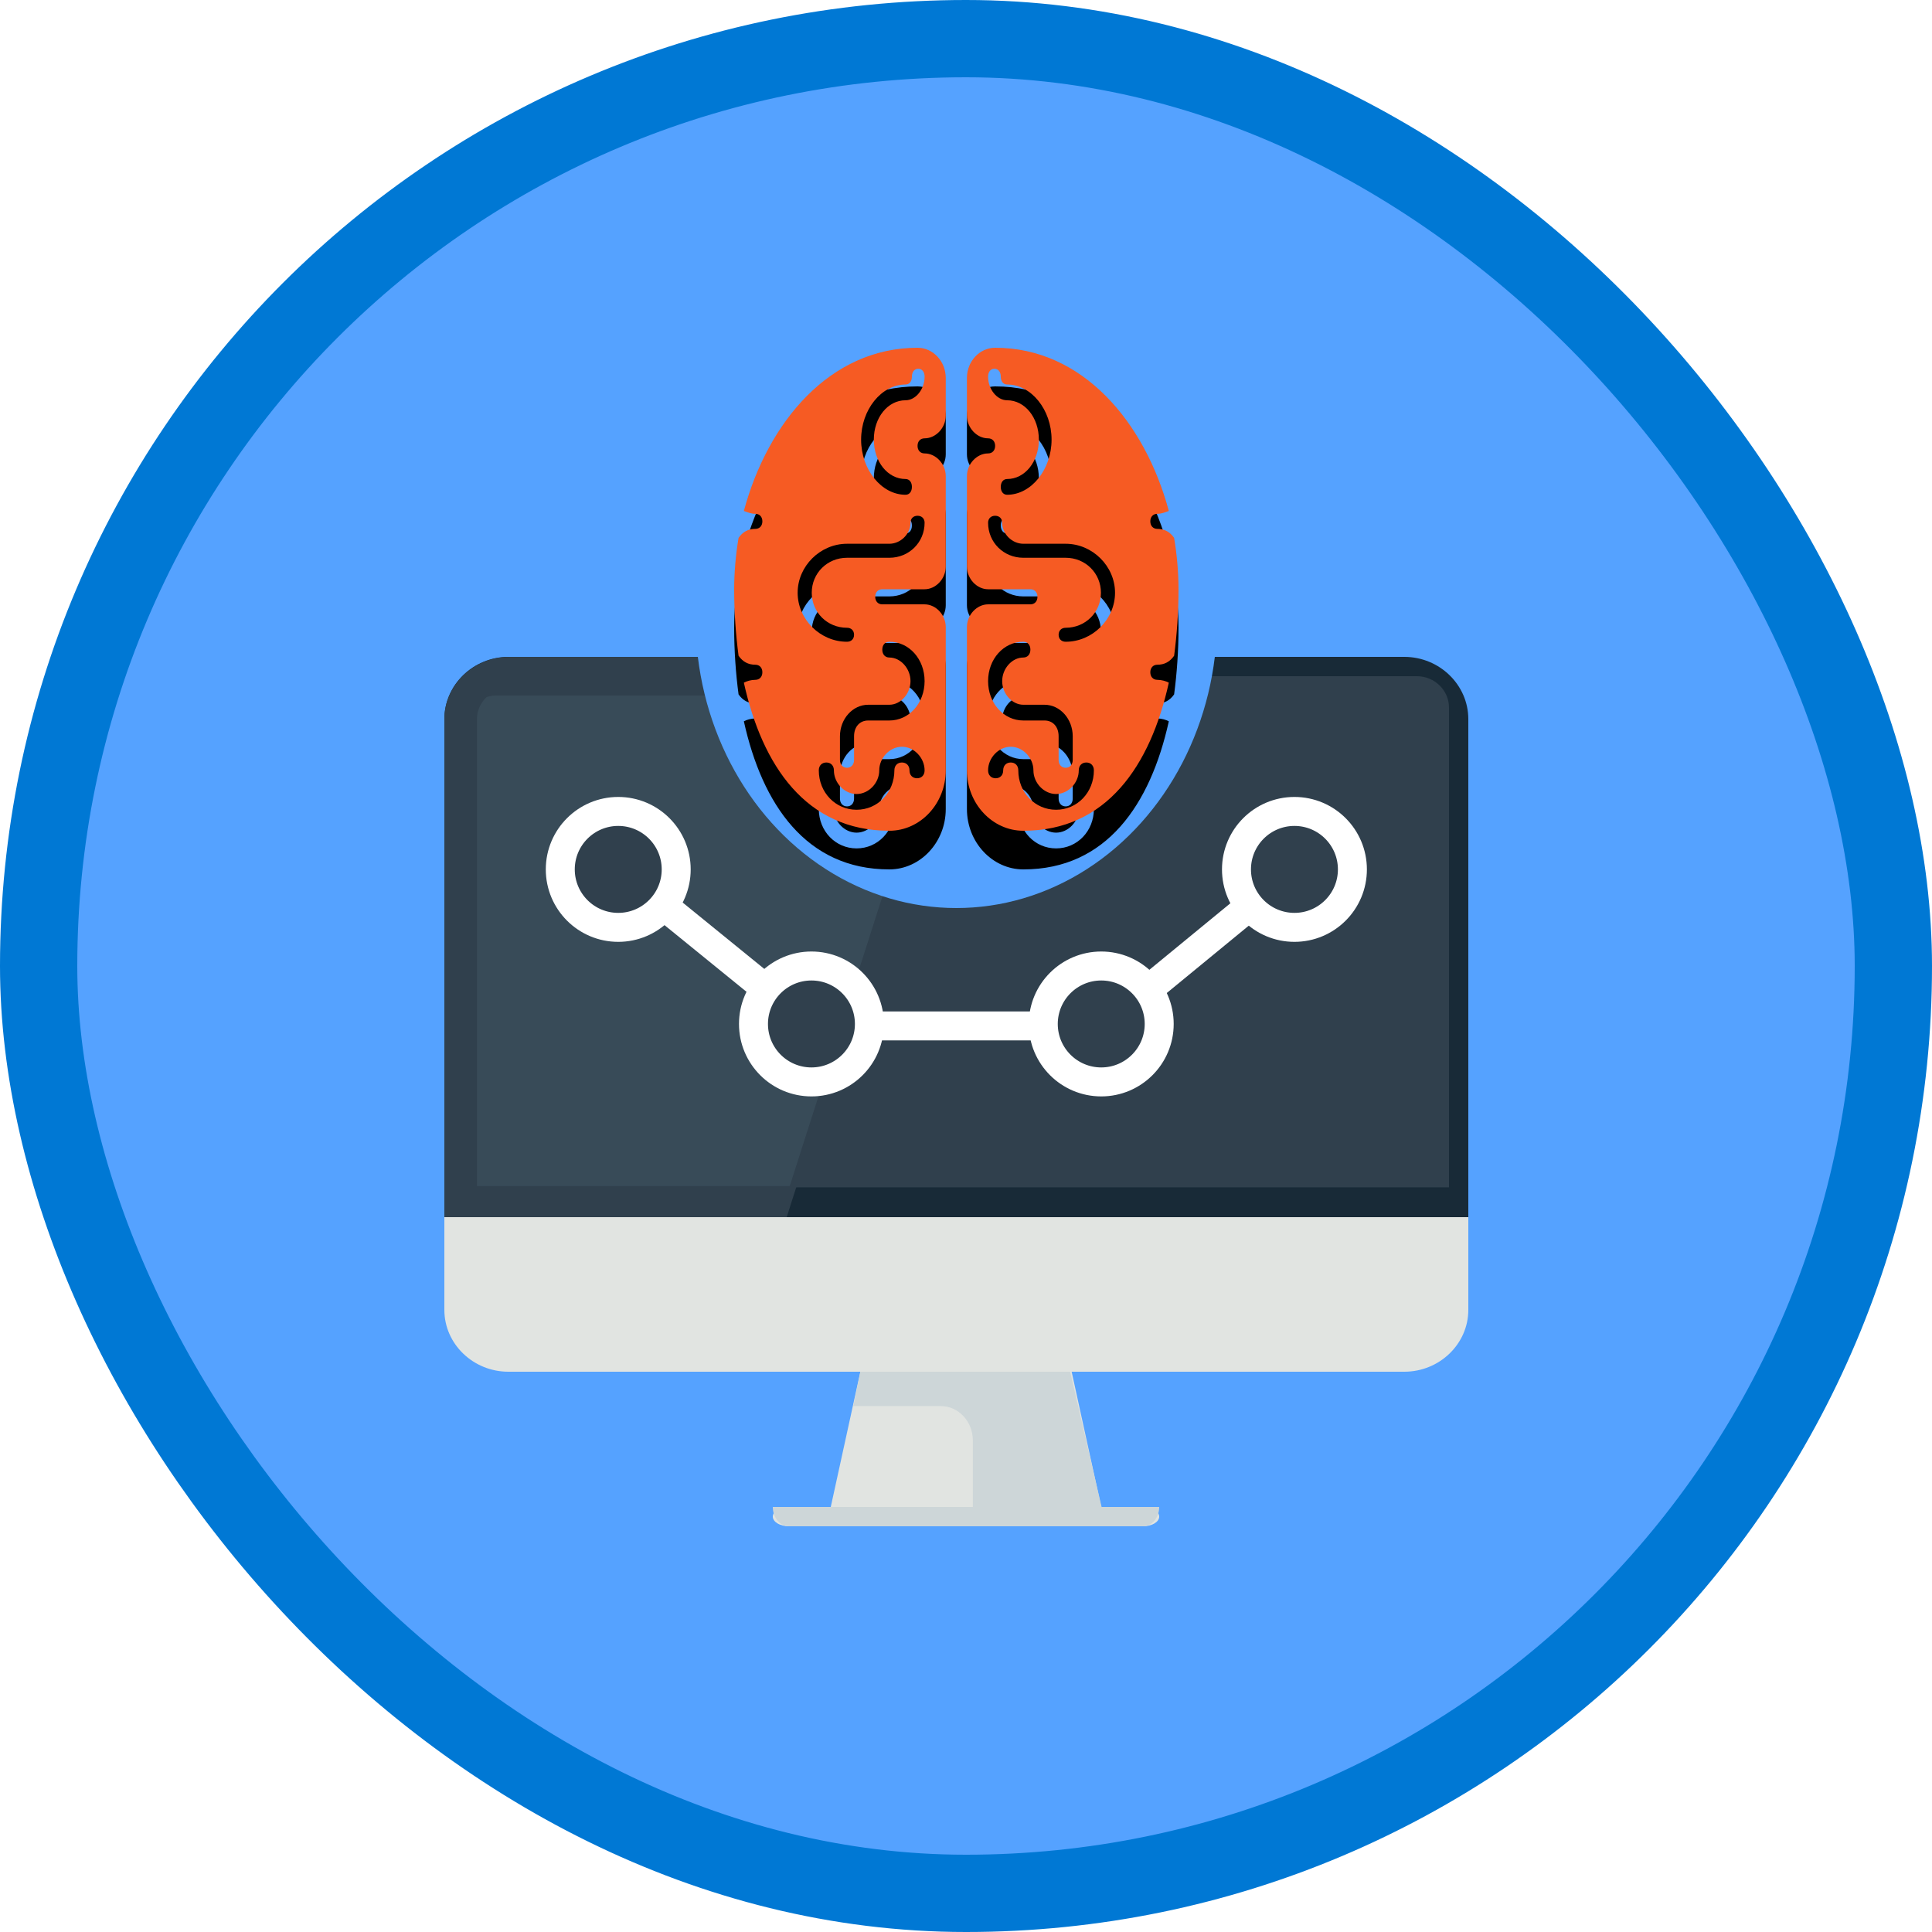 <?xml version="1.0" encoding="UTF-8"?>
<svg width="100px" height="100px" viewBox="0 0 100 100" version="1.1" xmlns="http://www.w3.org/2000/svg" xmlns:xlink="http://www.w3.org/1999/xlink">
    <!-- Generator: Sketch 53.2 (72643) - https://sketchapp.com -->
    <title>Explore Azure Machine Learning Services/register-and-deploy-ml-models-with-azure-machine-learning-service</title>
    <desc>Created with Sketch.</desc>
    <defs>
        <rect id="path-1" x="0" y="0" width="96" height="96" rx="48"></rect>
        <filter x="-7.5%" y="-8.9%" width="115.1%" height="117.8%" filterUnits="objectBoundingBox" id="filter-3">
            <feOffset dx="0" dy="2" in="SourceAlpha" result="shadowOffsetOuter1"></feOffset>
            <feColorMatrix values="0 0 0 0 0   0 0 0 0 0   0 0 0 0 0  0 0 0 0.096 0" type="matrix" in="shadowOffsetOuter1" result="shadowMatrixOuter1"></feColorMatrix>
            <feMerge>
                <feMergeNode in="shadowMatrixOuter1"></feMergeNode>
                <feMergeNode in="SourceGraphic"></feMergeNode>
            </feMerge>
        </filter>
        <path d="M11.492,1 C6.965,1 3.743,4.838 2.502,9.447 C2.721,9.525 2.876,9.594 3.095,9.594 C3.314,9.594 3.46,9.75 3.46,9.984 C3.46,10.219 3.314,10.375 3.095,10.375 C2.73,10.375 2.447,10.526 2.228,10.839 C2.082,11.698 2,12.641 2,13.5 C2,14.672 2.082,15.849 2.228,16.942 C2.447,17.255 2.73,17.406 3.095,17.406 C3.314,17.406 3.46,17.563 3.46,17.797 C3.46,18.031 3.314,18.188 3.095,18.188 C2.876,18.188 2.648,18.256 2.502,18.334 C3.451,22.631 5.724,26 10.032,26 C11.638,26 12.952,24.594 12.952,22.875 L12.952,15.453 C12.952,14.828 12.441,14.281 11.857,14.281 L9.667,14.281 C9.448,14.281 9.302,14.125 9.302,13.891 C9.302,13.656 9.448,13.5 9.667,13.5 L11.857,13.5 C12.441,13.5 12.952,12.953 12.952,12.328 L12.952,7.641 C12.952,7.016 12.441,6.469 11.857,6.469 C11.638,6.469 11.492,6.313 11.492,6.078 C11.492,5.844 11.638,5.688 11.857,5.688 C12.441,5.688 12.952,5.141 12.952,4.516 L12.952,2.563 C12.952,1.703 12.295,1 11.492,1 L11.492,1 Z M15.508,1 C14.705,1 14.048,1.703 14.048,2.563 L14.048,4.516 C14.048,5.141 14.559,5.688 15.143,5.688 C15.362,5.688 15.508,5.844 15.508,6.078 C15.508,6.313 15.362,6.469 15.143,6.469 C14.559,6.469 14.048,7.016 14.048,7.641 L14.048,12.328 C14.048,12.953 14.559,13.5 15.143,13.5 L17.333,13.5 C17.552,13.5 17.698,13.656 17.698,13.891 C17.698,14.125 17.552,14.281 17.333,14.281 L15.143,14.281 C14.559,14.281 14.048,14.828 14.048,15.453 L14.048,22.875 C14.048,24.594 15.362,26 16.968,26 C21.276,26 23.549,22.631 24.498,18.334 C24.352,18.256 24.124,18.188 23.905,18.188 C23.686,18.188 23.54,18.031 23.54,17.797 C23.54,17.563 23.686,17.406 23.905,17.406 C24.27,17.406 24.553,17.255 24.772,16.942 C24.918,15.849 25,14.672 25,13.5 C25,12.641 24.918,11.698 24.772,10.839 C24.553,10.526 24.27,10.375 23.905,10.375 C23.686,10.375 23.54,10.219 23.54,9.984 C23.54,9.75 23.686,9.594 23.905,9.594 C24.124,9.594 24.279,9.525 24.498,9.447 C23.257,4.838 20.035,1 15.508,1 L15.508,1 Z M11.529,2.087 C11.726,2.087 11.857,2.25 11.857,2.495 C11.857,3.147 11.397,3.718 10.871,3.718 C9.951,3.718 9.229,4.614 9.229,5.756 C9.229,6.897 9.951,7.794 10.871,7.794 C11.069,7.794 11.2,7.957 11.2,8.201 C11.2,8.446 11.069,8.609 10.871,8.609 C9.623,8.609 8.571,7.304 8.571,5.755 C8.571,4.206 9.623,2.902 10.871,2.902 C11.069,2.902 11.2,2.739 11.2,2.495 C11.2,2.25 11.331,2.087 11.529,2.087 L11.529,2.087 Z M15.471,2.087 C15.669,2.087 15.8,2.25 15.8,2.495 C15.8,2.739 15.931,2.902 16.129,2.902 C17.377,2.902 18.429,4.206 18.429,5.755 C18.429,7.304 17.377,8.609 16.129,8.609 C15.931,8.609 15.8,8.446 15.8,8.201 C15.8,7.957 15.931,7.794 16.129,7.794 C17.049,7.794 17.771,6.897 17.771,5.756 C17.771,4.614 17.049,3.718 16.129,3.718 C15.603,3.718 15.143,3.147 15.143,2.495 C15.143,2.25 15.274,2.087 15.471,2.087 L15.471,2.087 Z M11.492,9.696 C11.711,9.696 11.857,9.841 11.857,10.058 C11.857,11.073 11.054,11.87 10.032,11.87 L7.841,11.87 C6.819,11.87 6.016,12.667 6.016,13.681 C6.016,14.696 6.819,15.493 7.841,15.493 C8.06,15.493 8.206,15.638 8.206,15.855 C8.206,16.072 8.06,16.217 7.841,16.217 C6.454,16.217 5.286,15.058 5.286,13.681 C5.286,12.304 6.454,11.145 7.841,11.145 L10.032,11.145 C10.616,11.145 11.127,10.638 11.127,10.058 C11.127,9.841 11.273,9.696 11.492,9.696 L11.492,9.696 Z M15.508,9.696 C15.727,9.696 15.873,9.841 15.873,10.058 C15.873,10.638 16.384,11.145 16.968,11.145 L19.159,11.145 C20.546,11.145 21.714,12.304 21.714,13.681 C21.714,15.058 20.546,16.217 19.159,16.217 C18.94,16.217 18.794,16.072 18.794,15.855 C18.794,15.638 18.94,15.493 19.159,15.493 C20.181,15.493 20.984,14.696 20.984,13.681 C20.984,12.667 20.181,11.87 19.159,11.87 L16.968,11.87 C15.946,11.87 15.143,11.073 15.143,10.058 C15.143,9.841 15.289,9.696 15.508,9.696 L15.508,9.696 Z M10.032,16.217 C11.054,16.217 11.857,17.114 11.857,18.255 C11.857,19.397 11.054,20.293 10.032,20.293 L8.937,20.293 C8.498,20.293 8.206,20.62 8.206,21.109 L8.206,22.332 C8.206,22.576 8.06,22.739 7.841,22.739 C7.622,22.739 7.476,22.576 7.476,22.332 L7.476,21.109 C7.476,20.212 8.133,19.478 8.937,19.478 L10.032,19.478 C10.616,19.478 11.127,18.908 11.127,18.255 C11.127,17.603 10.616,17.033 10.032,17.033 C9.813,17.033 9.667,16.87 9.667,16.625 C9.667,16.38 9.813,16.217 10.032,16.217 Z M16.968,16.217 C17.187,16.217 17.333,16.38 17.333,16.625 C17.333,16.87 17.187,17.033 16.968,17.033 C16.384,17.033 15.873,17.603 15.873,18.255 C15.873,18.908 16.384,19.478 16.968,19.478 L18.063,19.478 C18.867,19.478 19.524,20.212 19.524,21.109 L19.524,22.332 C19.524,22.576 19.378,22.739 19.159,22.739 C18.94,22.739 18.794,22.576 18.794,22.332 L18.794,21.109 C18.794,20.62 18.502,20.293 18.063,20.293 L16.968,20.293 C15.946,20.293 15.143,19.397 15.143,18.255 C15.143,17.114 15.946,16.217 16.968,16.217 Z M10.684,21.652 C11.31,21.652 11.857,22.223 11.857,22.875 C11.857,23.12 11.701,23.283 11.466,23.283 C11.231,23.283 11.075,23.12 11.075,22.875 C11.075,22.63 10.918,22.467 10.684,22.467 C10.449,22.467 10.293,22.63 10.293,22.875 C10.293,24.016 9.432,24.913 8.337,24.913 C7.241,24.913 6.381,24.016 6.381,22.875 C6.381,22.63 6.537,22.467 6.772,22.467 C7.007,22.467 7.163,22.63 7.163,22.875 C7.163,23.527 7.711,24.098 8.337,24.098 C8.963,24.098 9.51,23.527 9.51,22.875 C9.51,22.223 10.058,21.652 10.684,21.652 Z M16.316,21.652 C16.942,21.652 17.49,22.223 17.49,22.875 C17.49,23.527 18.037,24.098 18.663,24.098 C19.289,24.098 19.837,23.527 19.837,22.875 C19.837,22.63 19.993,22.467 20.228,22.467 C20.463,22.467 20.619,22.63 20.619,22.875 C20.619,24.016 19.759,24.913 18.663,24.913 C17.568,24.913 16.707,24.016 16.707,22.875 C16.707,22.63 16.551,22.467 16.316,22.467 C16.082,22.467 15.925,22.63 15.925,22.875 C15.925,23.12 15.769,23.283 15.534,23.283 C15.299,23.283 15.143,23.12 15.143,22.875 C15.143,22.223 15.69,21.652 16.316,21.652 Z" id="path-4"></path>
        <filter x="-4.3%" y="-4.0%" width="108.7%" height="116.0%" filterUnits="objectBoundingBox" id="filter-5">
            <feOffset dx="0" dy="2" in="SourceAlpha" result="shadowOffsetOuter1"></feOffset>
            <feColorMatrix values="0 0 0 0 0   0 0 0 0 0   0 0 0 0 0  0 0 0 0.1 0" type="matrix" in="shadowOffsetOuter1"></feColorMatrix>
        </filter>
    </defs>
    <g id="Badges" stroke="none" stroke-width="1" fill="none" fill-rule="evenodd">
        <g id="Explore-Azure-Machine-Learning-Services" transform="translate(-50, -1260)">
            <g id="Explore-Azure-Machine-Learning-Services/register-and-deploy-ml-models-with-azure-machine-learning-service" transform="translate(50, 1260)">
                <g id="Mask" transform="translate(2, 2)">
                    <mask id="mask-2" fill="white">
                        <use xlink:href="#path-1"></use>
                    </mask>
                    <use id="BG" fill="#55A2FF" xlink:href="#path-1"></use>
                    <g id="Monitor" filter="url(#filter-3)" mask="url(#mask-2)">
                        <g transform="translate(21, 30)">
                            <path d="M0,29 L0,33.8 C0,35.56 1.491,37 3.312,37 L49.688,37 C51.509,37 53,35.56 53,33.8 L53,29 L0,29" id="Fill-1285" fill="#E1E4E1"></path>
                            <path d="M3.312,0 C1.491,0 0,1.45 0,3.222 L0,29 L53,29 L53,3.222 C53,1.45 51.509,0 49.688,0 L3.312,0 Z M49.688,1.611 C50.601,1.611 51.344,2.334 51.344,3.222 L51.344,27.389 L1.656,27.389 L1.656,3.222 C1.656,2.334 2.399,1.611 3.312,1.611 L49.688,1.611 L49.688,1.611 Z" id="Fill-1287" fill="#182A37"></path>
                            <path d="M3.667,1 L50.333,1 C51.252,1 52,1.729 52,2.625 L52,27.457 L2,27.457 L2,2.625 C2,1.729 2.748,1 3.667,1 Z" id="Fill-1288" fill="#30404D"></path>
                            <path d="M2.701,2 L26,2 L17.682,28 L1,28 L1,3.625 C1,2.729 1.763,2 2.701,2" id="Fill-1289" fill="#384B58"></path>
                            <path d="M3.375,0 L27,0 L26.484,1.611 L3.375,1.611 C2.444,1.611 1.688,2.334 1.688,3.222 L1.688,27.389 L18.234,27.389 L17.719,29 L0,29 L0,3.222 C0,1.45 1.519,0 3.375,0" id="Fill-1290" fill="#30404D"></path>
                            <polyline id="Fill-1291" fill="#E1E4E1" points="34 44 20 44 21.75 36 32.25 36 34 44"></polyline>
                            <path d="M34.252,45 L32.391,37 L21.536,37 L21.166,38.778 L25.693,38.778 C26.611,38.778 27.354,39.573 27.354,40.556 L27.354,45 L34,45 L34.252,45 Z" id="Fill-1292" fill="#CDD6D8"></path>
                            <path d="M37,44.5 C37,44.775 36.625,45 36.167,45 L17.833,45 C17.375,45 17,44.775 17,44.5 C17,44.225 17.375,44 17.833,44 L36.167,44 C36.625,44 37,44.225 37,44.5" id="Fill-1293" fill="#E1E4E1"></path>
                            <path d="M17.833,45 L36.167,45 C36.625,45 37,44.55 37,44 L17,44 C17,44.55 17.375,45 17.833,45" id="Fill-1294" fill="#CDD6D8"></path>
                        </g>
                    </g>
                    <g id="Circutry" mask="url(#mask-2)" fill-rule="nonzero" stroke="#FFFFFF" stroke-width="1.5">
                        <g transform="translate(27, 40)">
                            <polyline id="Path-109" fill="none" points="2.997 2.969 13 11.101 28.137 11.101 38 3"></polyline>
                            <circle id="Oval" fill="#30404D" cx="3" cy="3" r="3"></circle>
                            <circle id="Oval" fill="#30404D" cx="13" cy="11" r="3"></circle>
                            <circle id="Oval-Copy-2" fill="#30404D" cx="38" cy="3" r="3"></circle>
                            <circle id="Oval-Copy" fill="#30404D" cx="28" cy="11" r="3"></circle>
                        </g>
                    </g>
                    <g id="Brain" mask="url(#mask-2)">
                        <g transform="translate(34, 15)">
                            <ellipse id="Oval" fill="#55A2FF" fill-rule="nonzero" cx="13.5" cy="15" rx="13.5" ry="15"></ellipse>
                            <g id="Brain" fill="none">
                                <use fill="black" fill-opacity="1" filter="url(#filter-5)" xlink:href="#path-4"></use>
                                <use fill="#F65B23" fill-rule="evenodd" xlink:href="#path-4"></use>
                            </g>
                        </g>
                    </g>
                </g>
                <g id="Azure-Border" stroke="#0078D4" stroke-width="4">
                    <rect x="2" y="2" width="96" height="96" rx="48"></rect>
                </g>
            </g>
        </g>
    </g>
</svg>
